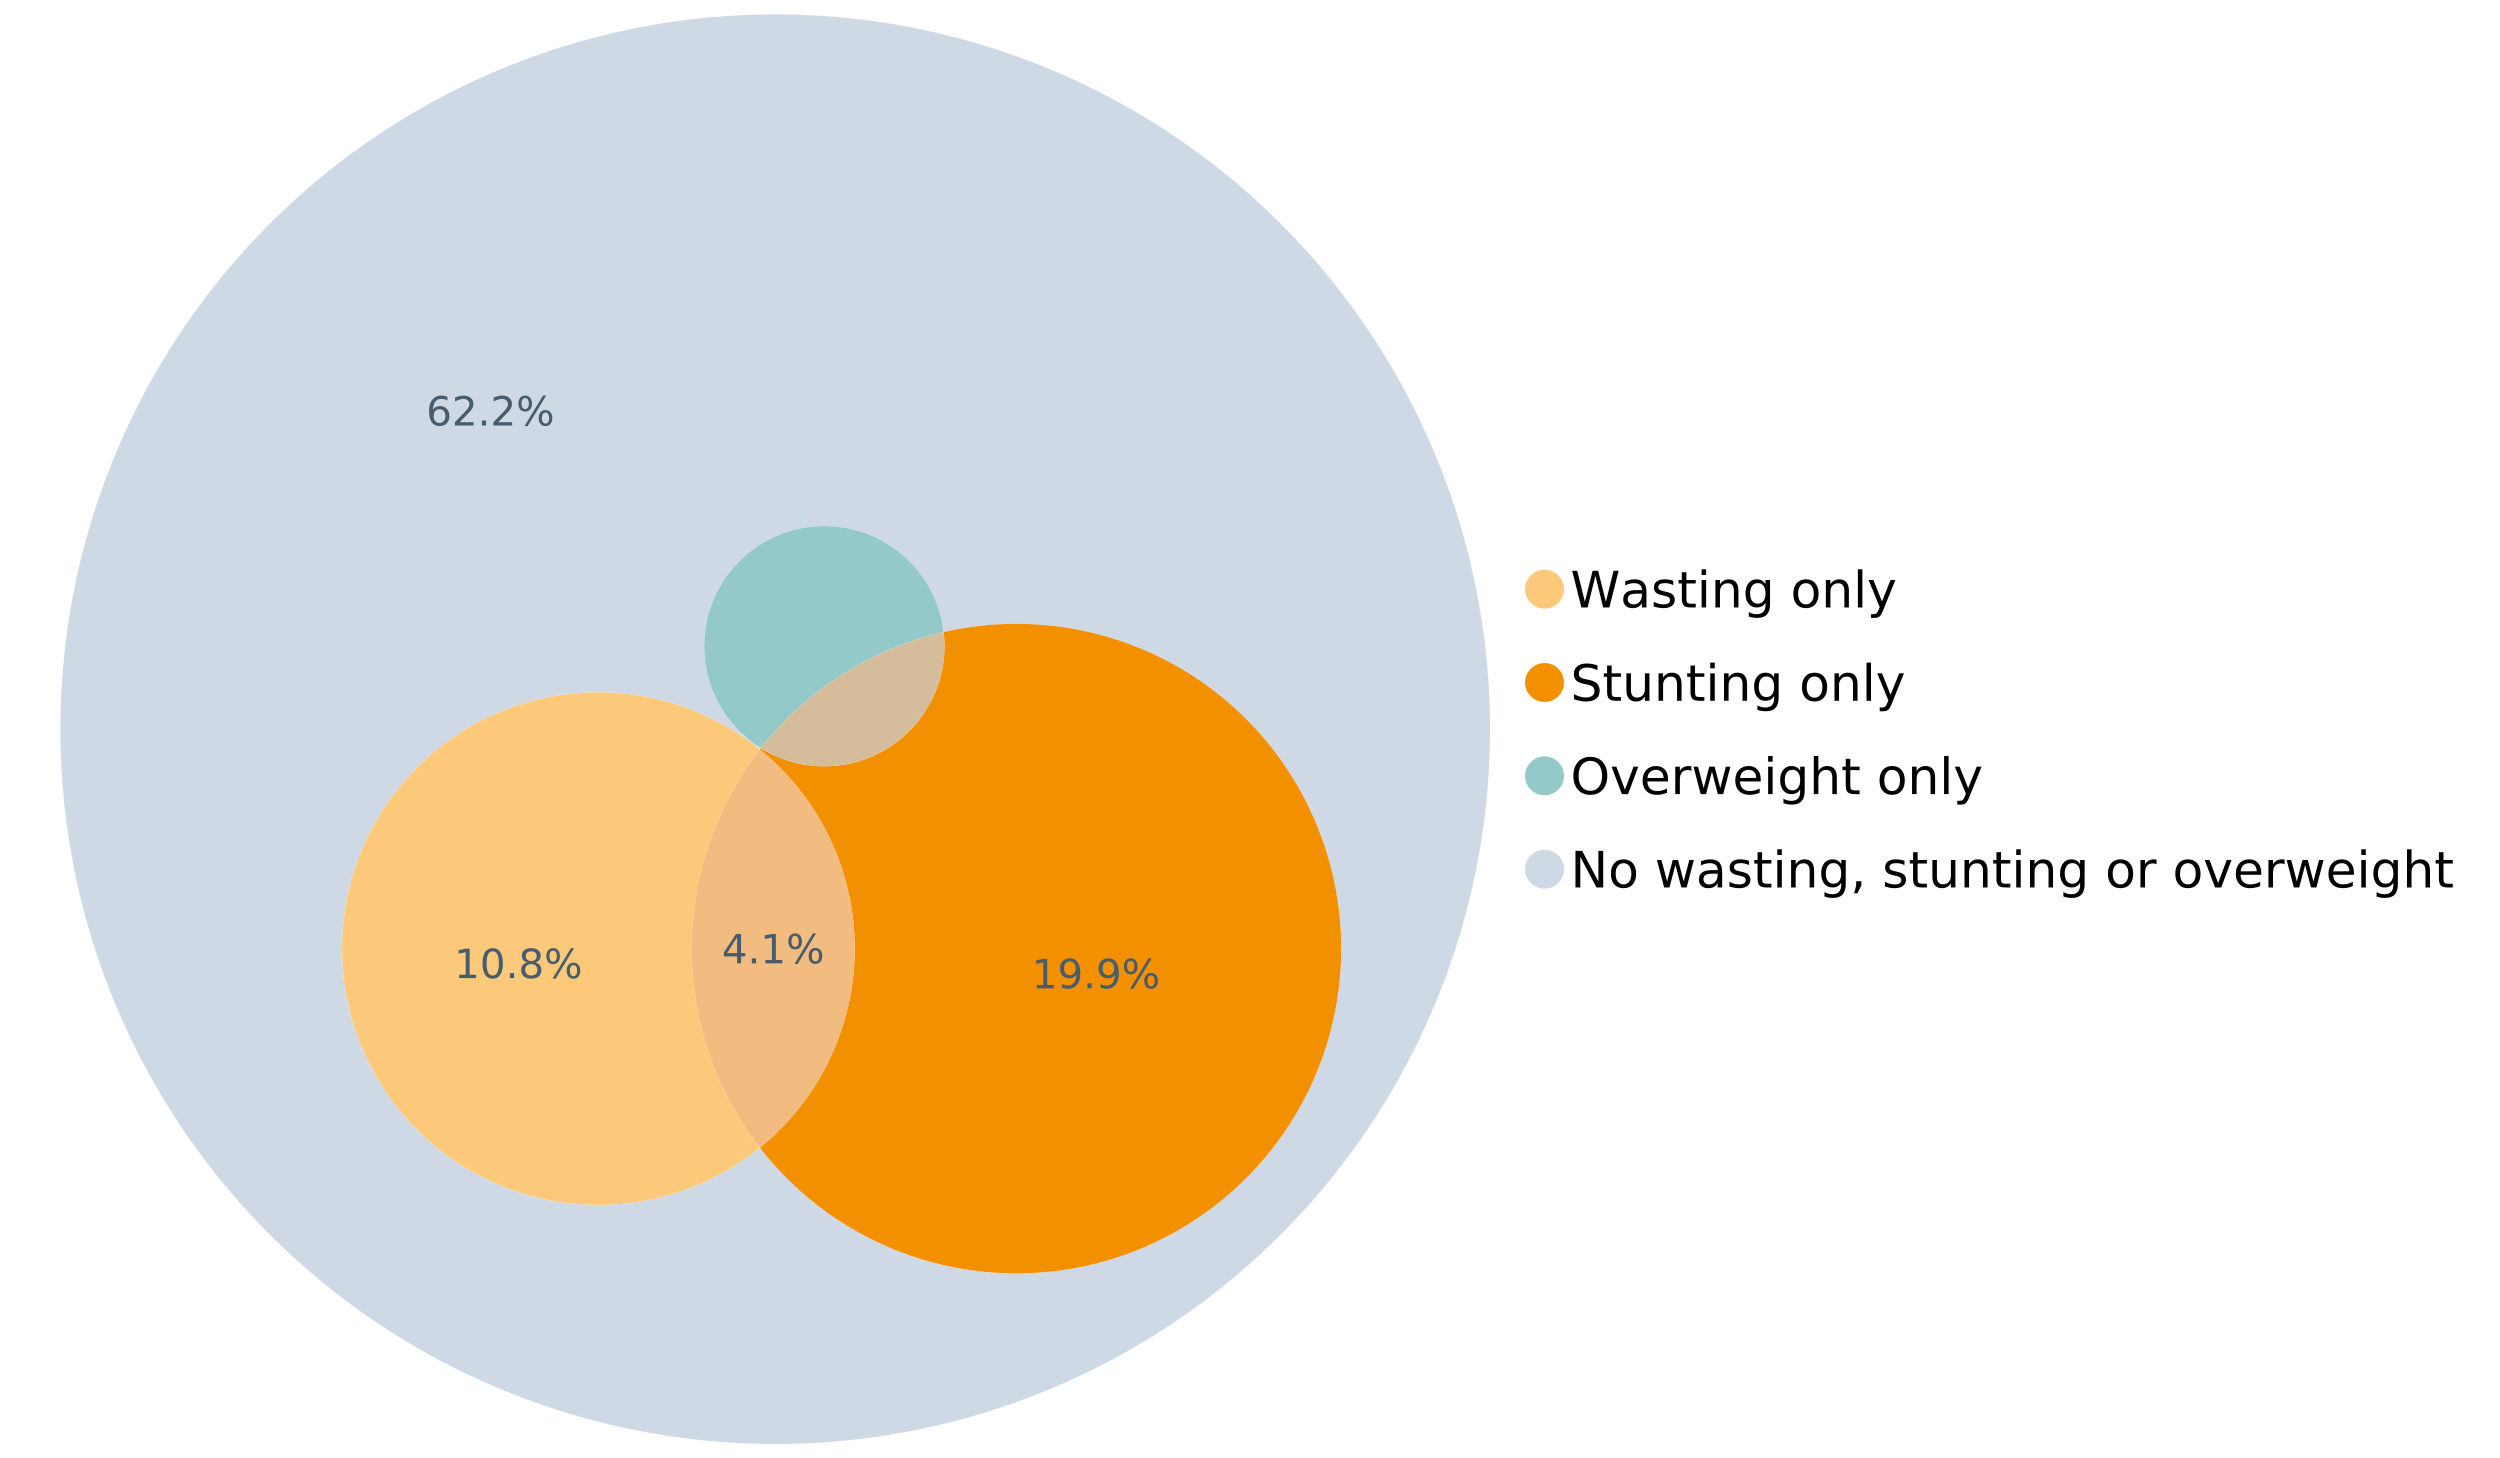 <?xml version="1.0" encoding="UTF-8"?>
<svg xmlns="http://www.w3.org/2000/svg" xmlns:xlink="http://www.w3.org/1999/xlink" width="1234.286pt" height="720pt" viewBox="0 0 1234.286 720" version="1.1">
<defs>
<g>
<symbol overflow="visible" id="glyph0-0">
<path style="stroke:none;" d="M 1.234 4.391 L 1.234 -17.5 L 13.641 -17.5 L 13.641 4.391 Z M 2.625 3 L 12.266 3 L 12.266 -16.094 L 2.625 -16.094 Z M 2.625 3 "/>
</symbol>
<symbol overflow="visible" id="glyph0-1">
<path style="stroke:none;" d="M 0.828 -18.094 L 3.297 -18.094 L 7.094 -2.797 L 10.891 -18.094 L 13.641 -18.094 L 17.453 -2.797 L 21.234 -18.094 L 23.719 -18.094 L 19.172 0 L 16.094 0 L 12.281 -15.703 L 8.438 0 L 5.359 0 Z M 0.828 -18.094 "/>
</symbol>
<symbol overflow="visible" id="glyph0-2">
<path style="stroke:none;" d="M 8.5 -6.828 C 6.695 -6.828 5.445 -6.617 4.75 -6.203 C 4.062 -5.785 3.719 -5.082 3.719 -4.094 C 3.719 -3.301 3.977 -2.672 4.5 -2.203 C 5.02 -1.742 5.727 -1.516 6.625 -1.516 C 7.863 -1.516 8.852 -1.953 9.594 -2.828 C 10.344 -3.703 10.719 -4.867 10.719 -6.328 L 10.719 -6.828 Z M 12.953 -7.734 L 12.953 0 L 10.719 0 L 10.719 -2.062 C 10.207 -1.238 9.57 -0.629 8.812 -0.234 C 8.062 0.148 7.133 0.344 6.031 0.344 C 4.645 0.344 3.539 -0.039 2.719 -0.812 C 1.895 -1.594 1.484 -2.641 1.484 -3.953 C 1.484 -5.473 1.992 -6.617 3.016 -7.391 C 4.047 -8.172 5.57 -8.562 7.594 -8.562 L 10.719 -8.562 L 10.719 -8.781 C 10.719 -9.812 10.379 -10.602 9.703 -11.156 C 9.035 -11.719 8.094 -12 6.875 -12 C 6.094 -12 5.332 -11.906 4.594 -11.719 C 3.863 -11.539 3.16 -11.266 2.484 -10.891 L 2.484 -12.953 C 3.297 -13.266 4.086 -13.5 4.859 -13.656 C 5.629 -13.812 6.375 -13.891 7.094 -13.891 C 9.062 -13.891 10.531 -13.379 11.5 -12.359 C 12.469 -11.348 12.953 -9.805 12.953 -7.734 Z M 12.953 -7.734 "/>
</symbol>
<symbol overflow="visible" id="glyph0-3">
<path style="stroke:none;" d="M 10.984 -13.172 L 10.984 -11.062 C 10.359 -11.383 9.707 -11.625 9.031 -11.781 C 8.352 -11.945 7.648 -12.031 6.922 -12.031 C 5.816 -12.031 4.984 -11.859 4.422 -11.516 C 3.867 -11.18 3.594 -10.676 3.594 -10 C 3.594 -9.477 3.789 -9.066 4.188 -8.766 C 4.582 -8.473 5.379 -8.195 6.578 -7.938 L 7.344 -7.766 C 8.926 -7.422 10.051 -6.941 10.719 -6.328 C 11.383 -5.711 11.719 -4.852 11.719 -3.75 C 11.719 -2.488 11.219 -1.488 10.219 -0.75 C 9.219 -0.02 7.848 0.344 6.109 0.344 C 5.379 0.344 4.617 0.27 3.828 0.125 C 3.047 -0.008 2.219 -0.219 1.344 -0.5 L 1.344 -2.797 C 2.164 -2.367 2.977 -2.047 3.781 -1.828 C 4.582 -1.617 5.375 -1.516 6.156 -1.516 C 7.207 -1.516 8.016 -1.691 8.578 -2.047 C 9.141 -2.41 9.422 -2.922 9.422 -3.578 C 9.422 -4.18 9.219 -4.645 8.812 -4.969 C 8.406 -5.289 7.508 -5.602 6.125 -5.906 L 5.359 -6.078 C 3.973 -6.367 2.973 -6.816 2.359 -7.422 C 1.742 -8.023 1.438 -8.848 1.438 -9.891 C 1.438 -11.172 1.891 -12.156 2.797 -12.844 C 3.703 -13.539 4.988 -13.891 6.656 -13.891 C 7.477 -13.891 8.25 -13.828 8.969 -13.703 C 9.695 -13.586 10.367 -13.41 10.984 -13.172 Z M 10.984 -13.172 "/>
</symbol>
<symbol overflow="visible" id="glyph0-4">
<path style="stroke:none;" d="M 4.547 -17.422 L 4.547 -13.562 L 9.141 -13.562 L 9.141 -11.844 L 4.547 -11.844 L 4.547 -4.469 C 4.547 -3.363 4.695 -2.648 5 -2.328 C 5.301 -2.016 5.914 -1.859 6.844 -1.859 L 9.141 -1.859 L 9.141 0 L 6.844 0 C 5.125 0 3.938 -0.316 3.281 -0.953 C 2.625 -1.598 2.297 -2.77 2.297 -4.469 L 2.297 -11.844 L 0.672 -11.844 L 0.672 -13.562 L 2.297 -13.562 L 2.297 -17.422 Z M 4.547 -17.422 "/>
</symbol>
<symbol overflow="visible" id="glyph0-5">
<path style="stroke:none;" d="M 2.344 -13.562 L 4.562 -13.562 L 4.562 0 L 2.344 0 Z M 2.344 -18.859 L 4.562 -18.859 L 4.562 -16.031 L 2.344 -16.031 Z M 2.344 -18.859 "/>
</symbol>
<symbol overflow="visible" id="glyph0-6">
<path style="stroke:none;" d="M 13.625 -8.188 L 13.625 0 L 11.391 0 L 11.391 -8.125 C 11.391 -9.406 11.141 -10.363 10.641 -11 C 10.141 -11.633 9.391 -11.953 8.391 -11.953 C 7.18 -11.953 6.227 -11.566 5.531 -10.797 C 4.844 -10.035 4.5 -8.992 4.5 -7.672 L 4.5 0 L 2.25 0 L 2.25 -13.562 L 4.5 -13.562 L 4.5 -11.469 C 5.031 -12.281 5.656 -12.883 6.375 -13.281 C 7.102 -13.688 7.938 -13.891 8.875 -13.891 C 10.438 -13.891 11.617 -13.406 12.422 -12.438 C 13.223 -11.477 13.625 -10.062 13.625 -8.188 Z M 13.625 -8.188 "/>
</symbol>
<symbol overflow="visible" id="glyph0-7">
<path style="stroke:none;" d="M 11.266 -6.938 C 11.266 -8.551 10.93 -9.801 10.266 -10.688 C 9.598 -11.582 8.664 -12.031 7.469 -12.031 C 6.27 -12.031 5.336 -11.582 4.672 -10.688 C 4.004 -9.801 3.672 -8.551 3.672 -6.938 C 3.672 -5.332 4.004 -4.082 4.672 -3.188 C 5.336 -2.301 6.27 -1.859 7.469 -1.859 C 8.664 -1.859 9.598 -2.301 10.266 -3.188 C 10.93 -4.082 11.266 -5.332 11.266 -6.938 Z M 13.5 -1.688 C 13.5 0.625 12.984 2.344 11.953 3.469 C 10.93 4.594 9.363 5.156 7.25 5.156 C 6.457 5.156 5.711 5.098 5.016 4.984 C 4.328 4.867 3.656 4.691 3 4.453 L 3 2.281 C 3.656 2.633 4.301 2.895 4.938 3.062 C 5.582 3.227 6.234 3.312 6.891 3.312 C 8.359 3.312 9.453 2.93 10.172 2.172 C 10.898 1.41 11.266 0.258 11.266 -1.281 L 11.266 -2.391 C 10.805 -1.586 10.219 -0.988 9.5 -0.594 C 8.781 -0.195 7.922 0 6.922 0 C 5.254 0 3.91 -0.629 2.891 -1.891 C 1.879 -3.16 1.375 -4.844 1.375 -6.938 C 1.375 -9.039 1.879 -10.723 2.891 -11.984 C 3.91 -13.254 5.254 -13.891 6.922 -13.891 C 7.922 -13.891 8.781 -13.691 9.5 -13.297 C 10.219 -12.898 10.805 -12.305 11.266 -11.516 L 11.266 -13.562 L 13.5 -13.562 Z M 13.5 -1.688 "/>
</symbol>
<symbol overflow="visible" id="glyph0-8">
<path style="stroke:none;" d=""/>
</symbol>
<symbol overflow="visible" id="glyph0-9">
<path style="stroke:none;" d="M 7.594 -12 C 6.395 -12 5.445 -11.531 4.75 -10.594 C 4.062 -9.664 3.719 -8.391 3.719 -6.766 C 3.719 -5.148 4.062 -3.875 4.75 -2.938 C 5.445 -2 6.395 -1.531 7.594 -1.531 C 8.781 -1.531 9.723 -2 10.422 -2.938 C 11.117 -3.875 11.469 -5.148 11.469 -6.766 C 11.469 -8.379 11.117 -9.656 10.422 -10.594 C 9.723 -11.531 8.781 -12 7.594 -12 Z M 7.594 -13.891 C 9.531 -13.891 11.051 -13.258 12.156 -12 C 13.27 -10.738 13.828 -8.992 13.828 -6.766 C 13.828 -4.547 13.27 -2.805 12.156 -1.547 C 11.051 -0.285 9.531 0.344 7.594 0.344 C 5.645 0.344 4.117 -0.285 3.016 -1.547 C 1.922 -2.805 1.375 -4.547 1.375 -6.766 C 1.375 -8.992 1.922 -10.738 3.016 -12 C 4.117 -13.258 5.645 -13.891 7.594 -13.891 Z M 7.594 -13.891 "/>
</symbol>
<symbol overflow="visible" id="glyph0-10">
<path style="stroke:none;" d="M 2.344 -18.859 L 4.562 -18.859 L 4.562 0 L 2.344 0 Z M 2.344 -18.859 "/>
</symbol>
<symbol overflow="visible" id="glyph0-11">
<path style="stroke:none;" d="M 7.984 1.266 C 7.359 2.879 6.742 3.93 6.141 4.422 C 5.547 4.91 4.75 5.156 3.75 5.156 L 1.969 5.156 L 1.969 3.297 L 3.266 3.297 C 3.879 3.297 4.352 3.148 4.688 2.859 C 5.031 2.566 5.41 1.879 5.828 0.797 L 6.234 -0.219 L 0.734 -13.562 L 3.109 -13.562 L 7.344 -2.953 L 11.578 -13.562 L 13.938 -13.562 Z M 7.984 1.266 "/>
</symbol>
<symbol overflow="visible" id="glyph0-12">
<path style="stroke:none;" d="M 13.281 -17.5 L 13.281 -15.109 C 12.352 -15.555 11.473 -15.883 10.641 -16.094 C 9.816 -16.312 9.023 -16.422 8.266 -16.422 C 6.93 -16.422 5.898 -16.16 5.172 -15.641 C 4.453 -15.129 4.094 -14.398 4.094 -13.453 C 4.094 -12.648 4.332 -12.047 4.812 -11.641 C 5.289 -11.234 6.203 -10.906 7.547 -10.656 L 9.031 -10.344 C 10.852 -10 12.195 -9.391 13.062 -8.516 C 13.938 -7.641 14.375 -6.461 14.375 -4.984 C 14.375 -3.234 13.785 -1.906 12.609 -1 C 11.43 -0.102 9.707 0.344 7.438 0.344 C 6.582 0.344 5.672 0.242 4.703 0.047 C 3.742 -0.141 2.742 -0.422 1.703 -0.797 L 1.703 -3.312 C 2.703 -2.758 3.676 -2.344 4.625 -2.062 C 5.582 -1.781 6.52 -1.641 7.438 -1.641 C 8.832 -1.641 9.91 -1.91 10.672 -2.453 C 11.43 -3.004 11.812 -3.789 11.812 -4.812 C 11.812 -5.695 11.535 -6.391 10.984 -6.891 C 10.441 -7.391 9.551 -7.766 8.312 -8.016 L 6.828 -8.312 C 4.992 -8.676 3.672 -9.242 2.859 -10.016 C 2.047 -10.797 1.641 -11.875 1.641 -13.25 C 1.641 -14.852 2.203 -16.113 3.328 -17.031 C 4.453 -17.957 6.004 -18.422 7.984 -18.422 C 8.828 -18.422 9.688 -18.344 10.562 -18.188 C 11.445 -18.031 12.352 -17.801 13.281 -17.5 Z M 13.281 -17.5 "/>
</symbol>
<symbol overflow="visible" id="glyph0-13">
<path style="stroke:none;" d="M 2.109 -5.359 L 2.109 -13.562 L 4.344 -13.562 L 4.344 -5.438 C 4.344 -4.156 4.594 -3.191 5.094 -2.547 C 5.594 -1.91 6.344 -1.594 7.344 -1.594 C 8.539 -1.594 9.488 -1.973 10.188 -2.734 C 10.895 -3.504 11.25 -4.551 11.25 -5.875 L 11.25 -13.562 L 13.469 -13.562 L 13.469 0 L 11.25 0 L 11.25 -2.078 C 10.707 -1.254 10.078 -0.645 9.359 -0.25 C 8.641 0.145 7.812 0.344 6.875 0.344 C 5.312 0.344 4.125 -0.141 3.312 -1.109 C 2.508 -2.078 2.109 -3.492 2.109 -5.359 Z M 7.719 -13.891 Z M 7.719 -13.891 "/>
</symbol>
<symbol overflow="visible" id="glyph0-14">
<path style="stroke:none;" d="M 9.781 -16.422 C 8 -16.422 6.582 -15.758 5.531 -14.438 C 4.488 -13.113 3.969 -11.312 3.969 -9.031 C 3.969 -6.75 4.488 -4.945 5.531 -3.625 C 6.582 -2.301 8 -1.641 9.781 -1.641 C 11.551 -1.641 12.957 -2.301 14 -3.625 C 15.039 -4.945 15.562 -6.75 15.562 -9.031 C 15.562 -11.312 15.039 -13.113 14 -14.438 C 12.957 -15.758 11.551 -16.422 9.781 -16.422 Z M 9.781 -18.422 C 12.312 -18.422 14.336 -17.566 15.859 -15.859 C 17.379 -14.16 18.141 -11.883 18.141 -9.031 C 18.141 -6.176 17.379 -3.898 15.859 -2.203 C 14.336 -0.504 12.312 0.344 9.781 0.344 C 7.227 0.344 5.191 -0.5 3.672 -2.188 C 2.148 -3.883 1.391 -6.164 1.391 -9.031 C 1.391 -11.883 2.148 -14.16 3.672 -15.859 C 5.191 -17.566 7.227 -18.422 9.781 -18.422 Z M 9.781 -18.422 "/>
</symbol>
<symbol overflow="visible" id="glyph0-15">
<path style="stroke:none;" d="M 0.734 -13.562 L 3.109 -13.562 L 7.344 -2.188 L 11.578 -13.562 L 13.938 -13.562 L 8.859 0 L 5.828 0 Z M 0.734 -13.562 "/>
</symbol>
<symbol overflow="visible" id="glyph0-16">
<path style="stroke:none;" d="M 13.938 -7.344 L 13.938 -6.25 L 3.688 -6.25 C 3.789 -4.719 4.254 -3.547 5.078 -2.734 C 5.91 -1.93 7.066 -1.531 8.547 -1.531 C 9.398 -1.531 10.227 -1.633 11.031 -1.844 C 11.832 -2.062 12.629 -2.379 13.422 -2.797 L 13.422 -0.688 C 12.617 -0.352 11.797 -0.098 10.953 0.078 C 10.117 0.254 9.27 0.344 8.406 0.344 C 6.238 0.344 4.523 -0.281 3.266 -1.531 C 2.004 -2.789 1.375 -4.5 1.375 -6.656 C 1.375 -8.875 1.973 -10.633 3.172 -11.938 C 4.367 -13.238 5.984 -13.891 8.016 -13.891 C 9.848 -13.891 11.289 -13.301 12.344 -12.125 C 13.406 -10.957 13.938 -9.363 13.938 -7.344 Z M 11.719 -8 C 11.695 -9.219 11.352 -10.188 10.688 -10.906 C 10.02 -11.633 9.141 -12 8.047 -12 C 6.797 -12 5.797 -11.645 5.047 -10.938 C 4.305 -10.238 3.879 -9.254 3.766 -7.984 Z M 11.719 -8 "/>
</symbol>
<symbol overflow="visible" id="glyph0-17">
<path style="stroke:none;" d="M 10.203 -11.484 C 9.953 -11.629 9.676 -11.734 9.375 -11.797 C 9.082 -11.867 8.758 -11.906 8.406 -11.906 C 7.145 -11.906 6.176 -11.492 5.5 -10.672 C 4.832 -9.859 4.5 -8.68 4.5 -7.141 L 4.5 0 L 2.25 0 L 2.25 -13.562 L 4.5 -13.562 L 4.5 -11.469 C 4.969 -12.289 5.578 -12.898 6.328 -13.297 C 7.078 -13.691 7.988 -13.891 9.062 -13.891 C 9.219 -13.891 9.383 -13.879 9.562 -13.859 C 9.75 -13.836 9.957 -13.812 10.188 -13.781 Z M 10.203 -11.484 "/>
</symbol>
<symbol overflow="visible" id="glyph0-18">
<path style="stroke:none;" d="M 1.047 -13.562 L 3.266 -13.562 L 6.062 -2.984 L 8.828 -13.562 L 11.469 -13.562 L 14.25 -2.984 L 17.016 -13.562 L 19.25 -13.562 L 15.703 0 L 13.078 0 L 10.156 -11.125 L 7.219 0 L 4.594 0 Z M 1.047 -13.562 "/>
</symbol>
<symbol overflow="visible" id="glyph0-19">
<path style="stroke:none;" d="M 13.625 -8.188 L 13.625 0 L 11.391 0 L 11.391 -8.125 C 11.391 -9.406 11.141 -10.363 10.641 -11 C 10.141 -11.633 9.391 -11.953 8.391 -11.953 C 7.18 -11.953 6.227 -11.566 5.531 -10.797 C 4.844 -10.035 4.5 -8.992 4.5 -7.672 L 4.5 0 L 2.25 0 L 2.25 -18.859 L 4.5 -18.859 L 4.5 -11.469 C 5.031 -12.281 5.656 -12.883 6.375 -13.281 C 7.102 -13.688 7.938 -13.891 8.875 -13.891 C 10.438 -13.891 11.617 -13.406 12.422 -12.438 C 13.223 -11.477 13.625 -10.062 13.625 -8.188 Z M 13.625 -8.188 "/>
</symbol>
<symbol overflow="visible" id="glyph0-20">
<path style="stroke:none;" d="M 2.438 -18.094 L 5.734 -18.094 L 13.75 -2.953 L 13.75 -18.094 L 16.125 -18.094 L 16.125 0 L 12.828 0 L 4.812 -15.125 L 4.812 0 L 2.438 0 Z M 2.438 -18.094 "/>
</symbol>
<symbol overflow="visible" id="glyph0-21">
<path style="stroke:none;" d="M 2.906 -3.078 L 5.469 -3.078 L 5.469 -1 L 3.484 2.891 L 1.922 2.891 L 2.906 -1 Z M 2.906 -3.078 "/>
</symbol>
<symbol overflow="visible" id="glyph1-0">
<path style="stroke:none;" d="M 1 3.531 L 1 -14.062 L 10.969 -14.062 L 10.969 3.531 Z M 2.109 2.422 L 9.859 2.422 L 9.859 -12.938 L 2.109 -12.938 Z M 2.109 2.422 "/>
</symbol>
<symbol overflow="visible" id="glyph1-1">
<path style="stroke:none;" d="M 7.531 -12.828 L 2.562 -5.062 L 7.531 -5.062 Z M 7.016 -14.531 L 9.484 -14.531 L 9.484 -5.062 L 11.562 -5.062 L 11.562 -3.422 L 9.484 -3.422 L 9.484 0 L 7.531 0 L 7.531 -3.422 L 0.969 -3.422 L 0.969 -5.328 Z M 7.016 -14.531 "/>
</symbol>
<symbol overflow="visible" id="glyph1-2">
<path style="stroke:none;" d="M 2.125 -2.469 L 4.188 -2.469 L 4.188 0 L 2.125 0 Z M 2.125 -2.469 "/>
</symbol>
<symbol overflow="visible" id="glyph1-3">
<path style="stroke:none;" d="M 2.469 -1.656 L 5.688 -1.656 L 5.688 -12.75 L 2.188 -12.047 L 2.188 -13.828 L 5.672 -14.531 L 7.625 -14.531 L 7.625 -1.656 L 10.844 -1.656 L 10.844 0 L 2.469 0 Z M 2.469 -1.656 "/>
</symbol>
<symbol overflow="visible" id="glyph1-4">
<path style="stroke:none;" d="M 14.5 -6.391 C 13.938 -6.391 13.492 -6.148 13.172 -5.672 C 12.848 -5.191 12.688 -4.523 12.688 -3.672 C 12.688 -2.828 12.848 -2.16 13.172 -1.672 C 13.492 -1.191 13.938 -0.953 14.5 -0.953 C 15.051 -0.953 15.484 -1.191 15.797 -1.672 C 16.117 -2.16 16.281 -2.828 16.281 -3.672 C 16.281 -4.523 16.117 -5.191 15.797 -5.672 C 15.484 -6.148 15.051 -6.391 14.5 -6.391 Z M 14.5 -7.625 C 15.52 -7.625 16.332 -7.266 16.938 -6.547 C 17.539 -5.836 17.844 -4.879 17.844 -3.672 C 17.844 -2.453 17.539 -1.488 16.938 -0.781 C 16.332 -0.07 15.52 0.281 14.5 0.281 C 13.457 0.281 12.633 -0.07 12.031 -0.781 C 11.426 -1.488 11.125 -2.453 11.125 -3.672 C 11.125 -4.891 11.426 -5.852 12.031 -6.562 C 12.645 -7.27 13.469 -7.625 14.5 -7.625 Z M 4.453 -13.562 C 3.891 -13.562 3.445 -13.316 3.125 -12.828 C 2.801 -12.348 2.641 -11.688 2.641 -10.844 C 2.641 -9.988 2.801 -9.32 3.125 -8.844 C 3.445 -8.363 3.891 -8.125 4.453 -8.125 C 5.016 -8.125 5.457 -8.363 5.781 -8.844 C 6.102 -9.32 6.266 -9.988 6.266 -10.844 C 6.266 -11.676 6.098 -12.336 5.766 -12.828 C 5.441 -13.316 5.004 -13.562 4.453 -13.562 Z M 13.234 -14.797 L 14.797 -14.797 L 5.703 0.281 L 4.141 0.281 Z M 4.453 -14.797 C 5.473 -14.797 6.285 -14.441 6.891 -13.734 C 7.504 -13.023 7.812 -12.062 7.812 -10.844 C 7.812 -9.613 7.508 -8.645 6.906 -7.938 C 6.301 -7.227 5.484 -6.875 4.453 -6.875 C 3.422 -6.875 2.602 -7.227 2 -7.938 C 1.395 -8.656 1.094 -9.625 1.094 -10.844 C 1.094 -12.051 1.395 -13.008 2 -13.719 C 2.602 -14.438 3.422 -14.797 4.453 -14.797 Z M 4.453 -14.797 "/>
</symbol>
<symbol overflow="visible" id="glyph1-5">
<path style="stroke:none;" d="M 6.578 -8.047 C 5.691 -8.047 4.988 -7.742 4.469 -7.141 C 3.957 -6.535 3.703 -5.707 3.703 -4.656 C 3.703 -3.613 3.957 -2.789 4.469 -2.188 C 4.988 -1.582 5.691 -1.281 6.578 -1.281 C 7.461 -1.281 8.16 -1.582 8.672 -2.188 C 9.191 -2.789 9.453 -3.613 9.453 -4.656 C 9.453 -5.707 9.191 -6.535 8.672 -7.141 C 8.16 -7.742 7.461 -8.047 6.578 -8.047 Z M 10.484 -14.219 L 10.484 -12.422 C 9.992 -12.648 9.492 -12.828 8.984 -12.953 C 8.484 -13.078 7.988 -13.141 7.5 -13.141 C 6.195 -13.141 5.203 -12.703 4.516 -11.828 C 3.836 -10.953 3.445 -9.629 3.344 -7.859 C 3.727 -8.422 4.207 -8.852 4.781 -9.156 C 5.363 -9.457 6.004 -9.609 6.703 -9.609 C 8.16 -9.609 9.312 -9.164 10.156 -8.281 C 11 -7.395 11.422 -6.188 11.422 -4.656 C 11.422 -3.164 10.977 -1.969 10.094 -1.062 C 9.219 -0.164 8.047 0.281 6.578 0.281 C 4.898 0.281 3.613 -0.359 2.719 -1.641 C 1.832 -2.93 1.391 -4.801 1.391 -7.25 C 1.391 -9.551 1.93 -11.383 3.016 -12.75 C 4.109 -14.113 5.578 -14.797 7.422 -14.797 C 7.91 -14.797 8.406 -14.742 8.906 -14.641 C 9.414 -14.547 9.941 -14.406 10.484 -14.219 Z M 10.484 -14.219 "/>
</symbol>
<symbol overflow="visible" id="glyph1-6">
<path style="stroke:none;" d="M 3.828 -1.656 L 10.688 -1.656 L 10.688 0 L 1.453 0 L 1.453 -1.656 C 2.203 -2.426 3.219 -3.461 4.5 -4.766 C 5.789 -6.066 6.602 -6.906 6.938 -7.281 C 7.57 -7.988 8.016 -8.586 8.266 -9.078 C 8.516 -9.566 8.641 -10.051 8.641 -10.531 C 8.641 -11.301 8.367 -11.926 7.828 -12.406 C 7.285 -12.895 6.578 -13.141 5.703 -13.141 C 5.086 -13.141 4.438 -13.031 3.75 -12.812 C 3.062 -12.602 2.332 -12.281 1.562 -11.844 L 1.562 -13.828 C 2.352 -14.148 3.094 -14.391 3.781 -14.547 C 4.469 -14.711 5.098 -14.797 5.672 -14.797 C 7.172 -14.797 8.367 -14.414 9.266 -13.656 C 10.16 -12.906 10.609 -11.906 10.609 -10.656 C 10.609 -10.051 10.492 -9.477 10.266 -8.938 C 10.047 -8.406 9.641 -7.781 9.047 -7.062 C 8.891 -6.875 8.375 -6.328 7.5 -5.422 C 6.633 -4.523 5.41 -3.27 3.828 -1.656 Z M 3.828 -1.656 "/>
</symbol>
<symbol overflow="visible" id="glyph1-7">
<path style="stroke:none;" d="M 6.344 -13.234 C 5.32 -13.234 4.555 -12.734 4.047 -11.734 C 3.547 -10.742 3.297 -9.25 3.297 -7.25 C 3.297 -5.258 3.547 -3.766 4.047 -2.766 C 4.555 -1.773 5.32 -1.281 6.344 -1.281 C 7.352 -1.281 8.113 -1.773 8.625 -2.766 C 9.133 -3.766 9.391 -5.258 9.391 -7.25 C 9.391 -9.25 9.133 -10.742 8.625 -11.734 C 8.113 -12.734 7.352 -13.234 6.344 -13.234 Z M 6.344 -14.797 C 7.969 -14.797 9.207 -14.148 10.062 -12.859 C 10.926 -11.578 11.359 -9.707 11.359 -7.25 C 11.359 -4.801 10.926 -2.93 10.062 -1.641 C 9.207 -0.359 7.969 0.281 6.344 0.281 C 4.707 0.281 3.457 -0.359 2.594 -1.641 C 1.738 -2.93 1.312 -4.801 1.312 -7.25 C 1.312 -9.707 1.738 -11.578 2.594 -12.859 C 3.457 -14.148 4.707 -14.797 6.344 -14.797 Z M 6.344 -14.797 "/>
</symbol>
<symbol overflow="visible" id="glyph1-8">
<path style="stroke:none;" d="M 6.344 -6.906 C 5.406 -6.906 4.664 -6.656 4.125 -6.156 C 3.594 -5.656 3.328 -4.969 3.328 -4.094 C 3.328 -3.219 3.594 -2.531 4.125 -2.031 C 4.664 -1.531 5.406 -1.281 6.344 -1.281 C 7.27 -1.281 8.004 -1.531 8.547 -2.031 C 9.086 -2.531 9.359 -3.219 9.359 -4.094 C 9.359 -4.969 9.086 -5.656 8.547 -6.156 C 8.016 -6.656 7.281 -6.906 6.344 -6.906 Z M 4.375 -7.734 C 3.531 -7.941 2.867 -8.332 2.391 -8.906 C 1.922 -9.488 1.688 -10.195 1.688 -11.031 C 1.688 -12.188 2.098 -13.102 2.922 -13.781 C 3.754 -14.457 4.895 -14.797 6.344 -14.797 C 7.789 -14.797 8.926 -14.457 9.75 -13.781 C 10.57 -13.102 10.984 -12.188 10.984 -11.031 C 10.984 -10.195 10.742 -9.488 10.266 -8.906 C 9.797 -8.332 9.145 -7.941 8.312 -7.734 C 9.258 -7.516 10 -7.082 10.531 -6.438 C 11.062 -5.801 11.328 -5.02 11.328 -4.094 C 11.328 -2.676 10.895 -1.594 10.031 -0.844 C 9.164 -0.094 7.938 0.281 6.344 0.281 C 4.738 0.281 3.504 -0.094 2.641 -0.844 C 1.785 -1.594 1.359 -2.676 1.359 -4.094 C 1.359 -5.02 1.625 -5.801 2.156 -6.438 C 2.688 -7.082 3.426 -7.516 4.375 -7.734 Z M 3.656 -10.844 C 3.656 -10.094 3.891 -9.504 4.359 -9.078 C 4.828 -8.66 5.488 -8.453 6.344 -8.453 C 7.188 -8.453 7.844 -8.66 8.312 -9.078 C 8.789 -9.504 9.031 -10.094 9.031 -10.844 C 9.031 -11.594 8.789 -12.176 8.312 -12.594 C 7.844 -13.02 7.188 -13.234 6.344 -13.234 C 5.488 -13.234 4.828 -13.02 4.359 -12.594 C 3.891 -12.176 3.656 -11.594 3.656 -10.844 Z M 3.656 -10.844 "/>
</symbol>
<symbol overflow="visible" id="glyph1-9">
<path style="stroke:none;" d="M 2.188 -0.297 L 2.188 -2.094 C 2.688 -1.863 3.188 -1.688 3.688 -1.562 C 4.195 -1.438 4.691 -1.375 5.172 -1.375 C 6.473 -1.375 7.469 -1.805 8.156 -2.672 C 8.844 -3.547 9.234 -4.875 9.328 -6.656 C 8.953 -6.102 8.473 -5.676 7.891 -5.375 C 7.316 -5.07 6.68 -4.922 5.984 -4.922 C 4.523 -4.922 3.367 -5.359 2.516 -6.234 C 1.672 -7.117 1.25 -8.328 1.25 -9.859 C 1.25 -11.348 1.691 -12.539 2.578 -13.438 C 3.461 -14.344 4.641 -14.797 6.109 -14.797 C 7.785 -14.797 9.066 -14.148 9.953 -12.859 C 10.836 -11.578 11.281 -9.707 11.281 -7.25 C 11.281 -4.957 10.734 -3.129 9.641 -1.766 C 8.555 -0.398 7.098 0.281 5.266 0.281 C 4.773 0.281 4.273 0.227 3.766 0.125 C 3.266 0.031 2.738 -0.109 2.188 -0.297 Z M 6.109 -6.469 C 6.984 -6.469 7.676 -6.77 8.188 -7.375 C 8.707 -7.977 8.969 -8.805 8.969 -9.859 C 8.969 -10.898 8.707 -11.723 8.188 -12.328 C 7.676 -12.93 6.984 -13.234 6.109 -13.234 C 5.223 -13.234 4.52 -12.93 4 -12.328 C 3.488 -11.723 3.234 -10.898 3.234 -9.859 C 3.234 -8.805 3.488 -7.977 4 -7.375 C 4.52 -6.77 5.223 -6.469 6.109 -6.469 Z M 6.109 -6.469 "/>
</symbol>
</g>
</defs>
<g id="surface107488">
<path style=" stroke:none;fill-rule:nonzero;fill:rgb(98.824%,78.824%,47.843%);fill-opacity:1;" d="M 772.18 290.875 C 772.18 296.184 767.875 300.488 762.566 300.488 C 757.254 300.488 752.949 296.184 752.949 290.875 C 752.949 285.566 757.254 281.262 762.566 281.262 C 767.875 281.262 772.18 285.566 772.18 290.875 "/>
<g style="fill:rgb(0%,0%,0%);fill-opacity:1;">
  <use xlink:href="#glyph0-1" x="775.398" y="299.918"/>
  <use xlink:href="#glyph0-2" x="799.925" y="299.918"/>
  <use xlink:href="#glyph0-3" x="815.126" y="299.918"/>
  <use xlink:href="#glyph0-4" x="828.05" y="299.918"/>
  <use xlink:href="#glyph0-5" x="837.776" y="299.918"/>
  <use xlink:href="#glyph0-6" x="844.667" y="299.918"/>
  <use xlink:href="#glyph0-7" x="860.389" y="299.918"/>
  <use xlink:href="#glyph0-8" x="876.135" y="299.918"/>
  <use xlink:href="#glyph0-9" x="884.02" y="299.918"/>
  <use xlink:href="#glyph0-6" x="899.196" y="299.918"/>
  <use xlink:href="#glyph0-10" x="914.918" y="299.918"/>
  <use xlink:href="#glyph0-11" x="921.809" y="299.918"/>
</g>
<path style=" stroke:none;fill-rule:nonzero;fill:rgb(95.294%,56.471%,0%);fill-opacity:1;" d="M 772.18 336.957 C 772.18 342.27 767.875 346.574 762.566 346.574 C 757.254 346.574 752.949 342.27 752.949 336.957 C 752.949 331.648 757.254 327.344 762.566 327.344 C 767.875 327.344 772.18 331.648 772.18 336.957 "/>
<g style="fill:rgb(0%,0%,0%);fill-opacity:1;">
  <use xlink:href="#glyph0-12" x="775.398" y="346"/>
  <use xlink:href="#glyph0-4" x="791.144" y="346"/>
  <use xlink:href="#glyph0-13" x="800.87" y="346"/>
  <use xlink:href="#glyph0-6" x="816.592" y="346"/>
  <use xlink:href="#glyph0-4" x="832.313" y="346"/>
  <use xlink:href="#glyph0-5" x="842.039" y="346"/>
  <use xlink:href="#glyph0-6" x="848.931" y="346"/>
  <use xlink:href="#glyph0-7" x="864.652" y="346"/>
  <use xlink:href="#glyph0-8" x="880.398" y="346"/>
  <use xlink:href="#glyph0-9" x="888.283" y="346"/>
  <use xlink:href="#glyph0-6" x="903.46" y="346"/>
  <use xlink:href="#glyph0-10" x="919.181" y="346"/>
  <use xlink:href="#glyph0-11" x="926.073" y="346"/>
</g>
<path style=" stroke:none;fill-rule:nonzero;fill:rgb(57.647%,79.216%,78.824%);fill-opacity:1;" d="M 772.18 383.043 C 772.18 388.352 767.875 392.656 762.566 392.656 C 757.254 392.656 752.949 388.352 752.949 383.043 C 752.949 377.73 757.254 373.426 762.566 373.426 C 767.875 373.426 772.18 377.73 772.18 383.043 "/>
<g style="fill:rgb(0%,0%,0%);fill-opacity:1;">
  <use xlink:href="#glyph0-14" x="775.398" y="392.082"/>
  <use xlink:href="#glyph0-15" x="794.923" y="392.082"/>
  <use xlink:href="#glyph0-16" x="809.603" y="392.082"/>
  <use xlink:href="#glyph0-17" x="824.864" y="392.082"/>
  <use xlink:href="#glyph0-18" x="835.063" y="392.082"/>
  <use xlink:href="#glyph0-16" x="855.35" y="392.082"/>
  <use xlink:href="#glyph0-5" x="870.612" y="392.082"/>
  <use xlink:href="#glyph0-7" x="877.503" y="392.082"/>
  <use xlink:href="#glyph0-19" x="893.249" y="392.082"/>
  <use xlink:href="#glyph0-4" x="908.971" y="392.082"/>
  <use xlink:href="#glyph0-8" x="918.697" y="392.082"/>
  <use xlink:href="#glyph0-9" x="926.582" y="392.082"/>
  <use xlink:href="#glyph0-6" x="941.758" y="392.082"/>
  <use xlink:href="#glyph0-10" x="957.479" y="392.082"/>
  <use xlink:href="#glyph0-11" x="964.371" y="392.082"/>
</g>
<path style=" stroke:none;fill-rule:nonzero;fill:rgb(81.176%,85.098%,89.804%);fill-opacity:1;" d="M 772.18 429.125 C 772.18 434.434 767.875 438.738 762.566 438.738 C 757.254 438.738 752.949 434.434 752.949 429.125 C 752.949 423.816 757.254 419.512 762.566 419.512 C 767.875 419.512 772.18 423.816 772.18 429.125 "/>
<g style="fill:rgb(0%,0%,0%);fill-opacity:1;">
  <use xlink:href="#glyph0-20" x="775.398" y="438.168"/>
  <use xlink:href="#glyph0-9" x="793.954" y="438.168"/>
  <use xlink:href="#glyph0-8" x="809.131" y="438.168"/>
  <use xlink:href="#glyph0-18" x="817.016" y="438.168"/>
  <use xlink:href="#glyph0-2" x="837.303" y="438.168"/>
  <use xlink:href="#glyph0-3" x="852.504" y="438.168"/>
  <use xlink:href="#glyph0-4" x="865.428" y="438.168"/>
  <use xlink:href="#glyph0-5" x="875.154" y="438.168"/>
  <use xlink:href="#glyph0-6" x="882.045" y="438.168"/>
  <use xlink:href="#glyph0-7" x="897.767" y="438.168"/>
  <use xlink:href="#glyph0-21" x="913.513" y="438.168"/>
  <use xlink:href="#glyph0-8" x="921.398" y="438.168"/>
  <use xlink:href="#glyph0-3" x="929.283" y="438.168"/>
  <use xlink:href="#glyph0-4" x="942.206" y="438.168"/>
  <use xlink:href="#glyph0-13" x="951.932" y="438.168"/>
  <use xlink:href="#glyph0-6" x="967.654" y="438.168"/>
  <use xlink:href="#glyph0-4" x="983.375" y="438.168"/>
  <use xlink:href="#glyph0-5" x="993.101" y="438.168"/>
  <use xlink:href="#glyph0-6" x="999.993" y="438.168"/>
  <use xlink:href="#glyph0-7" x="1015.714" y="438.168"/>
  <use xlink:href="#glyph0-8" x="1031.46" y="438.168"/>
  <use xlink:href="#glyph0-9" x="1039.345" y="438.168"/>
  <use xlink:href="#glyph0-17" x="1054.521" y="438.168"/>
  <use xlink:href="#glyph0-8" x="1064.72" y="438.168"/>
  <use xlink:href="#glyph0-9" x="1072.605" y="438.168"/>
  <use xlink:href="#glyph0-15" x="1087.781" y="438.168"/>
  <use xlink:href="#glyph0-16" x="1102.461" y="438.168"/>
  <use xlink:href="#glyph0-17" x="1117.722" y="438.168"/>
  <use xlink:href="#glyph0-18" x="1127.921" y="438.168"/>
  <use xlink:href="#glyph0-16" x="1148.208" y="438.168"/>
  <use xlink:href="#glyph0-5" x="1163.47" y="438.168"/>
  <use xlink:href="#glyph0-7" x="1170.362" y="438.168"/>
  <use xlink:href="#glyph0-19" x="1186.107" y="438.168"/>
  <use xlink:href="#glyph0-4" x="1201.829" y="438.168"/>
</g>
<path style=" stroke:none;fill-rule:nonzero;fill:rgb(81.176%,85.098%,89.804%);fill-opacity:1;" d="M 388.336 712.898 L 399.473 712.543 L 410.594 711.84 L 421.688 710.785 L 432.742 709.379 L 443.746 707.629 L 454.691 705.527 L 465.562 703.082 L 476.352 700.297 L 487.047 697.172 L 497.641 693.711 L 508.117 689.918 L 518.469 685.797 L 528.688 681.348 L 538.758 676.582 L 548.676 671.496 L 558.426 666.102 L 568 660.402 L 577.391 654.406 L 586.59 648.113 L 595.582 641.535 L 604.363 634.676 L 612.926 627.543 L 621.258 620.141 L 629.348 612.48 L 637.195 604.57 L 644.789 596.414 L 652.125 588.023 L 659.188 579.406 L 665.977 570.57 L 672.484 561.523 L 678.699 552.277 L 684.621 542.836 L 690.242 533.215 L 695.559 523.422 L 700.562 513.465 L 705.246 503.355 L 709.613 493.102 L 713.652 482.715 L 717.359 472.207 L 720.734 461.59 L 723.773 450.867 L 726.473 440.055 L 728.828 429.164 L 730.84 418.203 L 732.504 407.188 L 733.82 396.121 L 734.785 385.02 L 735.398 373.895 L 735.66 362.754 L 735.574 351.609 L 735.133 340.477 L 734.34 329.359 L 733.199 318.277 L 731.707 307.234 L 729.867 296.242 L 727.68 285.316 L 725.152 274.465 L 722.281 263.695 L 719.07 253.027 L 715.527 242.461 L 711.648 232.016 L 707.445 221.695 L 702.918 211.512 L 698.07 201.48 L 692.91 191.602 L 687.438 181.895 L 681.664 172.363 L 675.59 163.023 L 669.227 153.875 L 662.578 144.934 L 655.648 136.207 L 648.449 127.703 L 640.98 119.43 L 633.258 111.398 L 625.285 103.613 L 617.07 96.082 L 608.621 88.816 L 599.949 81.82 L 591.059 75.102 L 581.961 68.668 L 572.664 62.523 L 563.18 56.676 L 553.516 51.129 L 543.68 45.891 L 533.684 40.969 L 523.535 36.363 L 513.25 32.078 L 502.832 28.121 L 492.297 24.496 L 481.648 21.203 L 470.906 18.25 L 460.07 15.637 L 449.164 13.367 L 438.188 11.441 L 427.156 9.867 L 416.078 8.637 L 404.973 7.762 L 393.84 7.234 L 382.699 7.059 L 371.559 7.234 L 360.426 7.766 L 349.316 8.645 L 338.242 9.875 L 327.211 11.453 L 316.238 13.379 L 305.328 15.652 L 294.496 18.266 L 283.75 21.223 L 273.105 24.516 L 262.57 28.145 L 252.152 32.102 L 241.867 36.387 L 231.723 40.996 L 221.727 45.922 L 211.891 51.16 L 202.227 56.707 L 192.742 62.559 L 183.449 68.703 L 174.352 75.141 L 165.461 81.859 L 156.789 88.859 L 148.344 96.125 L 140.129 103.656 L 132.16 111.441 L 124.438 119.477 L 116.973 127.75 L 109.773 136.258 L 102.848 144.984 L 96.199 153.926 L 89.836 163.074 L 83.766 172.422 L 77.992 181.953 L 72.523 191.66 L 67.363 201.539 L 62.52 211.57 L 57.992 221.754 L 53.789 232.074 L 49.914 242.523 L 46.371 253.09 L 43.164 263.758 L 40.297 274.527 L 37.77 285.379 L 35.586 296.309 L 33.746 307.297 L 32.258 318.34 L 31.117 329.426 L 30.328 340.543 L 29.887 351.676 L 29.801 362.82 L 30.066 373.957 L 30.684 385.086 L 31.648 396.188 L 32.969 407.25 L 34.633 418.27 L 36.645 429.23 L 39.004 440.121 L 41.703 450.93 L 44.746 461.652 L 48.121 472.27 L 51.832 482.777 L 55.875 493.164 L 60.242 503.414 L 64.93 513.523 L 69.934 523.48 L 75.25 533.273 L 80.875 542.895 L 86.797 552.332 L 93.016 561.578 L 99.523 570.621 L 106.316 579.457 L 113.383 588.074 L 120.715 596.465 L 128.312 604.617 L 136.16 612.527 L 144.254 620.184 L 152.586 627.582 L 161.148 634.715 L 169.934 641.574 L 178.926 648.152 L 188.125 654.441 L 197.516 660.438 L 207.094 666.137 L 216.848 671.527 L 226.762 676.609 L 236.836 681.375 L 247.055 685.82 L 257.406 689.941 L 267.887 693.734 L 278.477 697.191 L 289.176 700.316 L 299.965 703.098 L 310.836 705.543 L 321.781 707.637 L 332.785 709.391 L 343.84 710.793 L 354.934 711.844 L 366.055 712.547 L 377.191 712.898 Z M 494.254 628.523 L 489.199 628.203 L 484.16 627.723 L 479.137 627.086 L 474.137 626.293 L 469.164 625.34 L 464.227 624.23 L 459.324 622.965 L 454.461 621.547 L 449.648 619.973 L 444.891 618.25 L 440.184 616.379 L 435.543 614.359 L 430.965 612.195 L 426.461 609.883 L 422.031 607.434 L 417.68 604.848 L 413.41 602.121 L 409.23 599.266 L 405.145 596.277 L 401.156 593.16 L 397.266 589.918 L 393.48 586.559 L 389.801 583.078 L 386.234 579.484 L 382.785 575.781 L 379.453 571.969 L 376.242 568.055 L 375.141 566.621 L 374.902 566.82 L 371.754 569.281 L 368.531 571.637 L 365.234 573.895 L 361.867 576.043 L 358.434 578.086 L 354.938 580.02 L 351.383 581.844 L 347.773 583.555 L 344.109 585.148 L 340.398 586.625 L 336.641 587.984 L 332.844 589.227 L 329.008 590.348 L 325.141 591.348 L 321.242 592.223 L 317.32 592.977 L 313.375 593.602 L 309.41 594.105 L 305.434 594.484 L 301.445 594.738 L 297.453 594.863 L 293.457 594.863 L 289.465 594.738 L 285.477 594.488 L 281.5 594.109 L 277.539 593.605 L 273.594 592.98 L 269.668 592.227 L 265.77 591.352 L 261.902 590.352 L 258.066 589.234 L 254.27 587.992 L 250.512 586.633 L 246.801 585.156 L 243.137 583.562 L 239.527 581.855 L 235.973 580.031 L 232.477 578.098 L 229.043 576.059 L 225.676 573.906 L 222.375 571.652 L 219.152 569.293 L 216.004 566.836 L 212.934 564.277 L 209.945 561.625 L 207.043 558.879 L 204.23 556.043 L 201.508 553.121 L 198.879 550.113 L 196.344 547.023 L 193.91 543.855 L 191.578 540.613 L 189.348 537.297 L 187.223 533.914 L 185.207 530.465 L 183.301 526.953 L 181.508 523.387 L 179.824 519.762 L 178.262 516.086 L 176.812 512.363 L 175.48 508.594 L 174.27 504.789 L 173.18 500.945 L 172.211 497.07 L 171.367 493.164 L 170.645 489.234 L 170.047 485.285 L 169.574 481.316 L 169.23 477.336 L 169.008 473.348 L 168.914 469.355 L 168.945 465.359 L 169.102 461.367 L 169.383 457.383 L 169.793 453.41 L 170.328 449.449 L 170.984 445.508 L 171.77 441.594 L 172.676 437.699 L 173.703 433.84 L 174.855 430.016 L 176.125 426.227 L 177.512 422.48 L 179.02 418.781 L 180.641 415.129 L 182.379 411.531 L 184.23 407.992 L 186.191 404.512 L 188.258 401.094 L 190.438 397.742 L 192.715 394.465 L 195.102 391.258 L 197.582 388.129 L 200.164 385.078 L 202.84 382.113 L 205.609 379.234 L 208.469 376.441 L 211.41 373.742 L 214.441 371.137 L 217.551 368.625 L 220.734 366.219 L 223.996 363.91 L 227.328 361.707 L 230.73 359.609 L 234.195 357.621 L 237.723 355.742 L 241.305 353.977 L 244.941 352.324 L 248.629 350.789 L 252.363 349.367 L 256.141 348.066 L 259.957 346.887 L 263.809 345.828 L 267.691 344.891 L 271.605 344.074 L 275.539 343.383 L 279.492 342.816 L 283.465 342.379 L 287.449 342.062 L 291.438 341.871 L 295.434 341.809 L 299.426 341.871 L 303.418 342.059 L 307.398 342.375 L 311.371 342.816 L 315.324 343.379 L 319.262 344.07 L 323.172 344.883 L 327.055 345.82 L 330.906 346.879 L 334.723 348.059 L 338.504 349.359 L 342.238 350.777 L 345.926 352.316 L 349.562 353.965 L 353.145 355.73 L 356.672 357.609 L 360.137 359.598 L 363.539 361.695 L 366.871 363.898 L 370.133 366.203 L 373.32 368.613 L 375.129 370.07 L 375.672 369.387 L 374.277 368.496 L 372.73 367.438 L 371.219 366.336 L 369.742 365.18 L 368.305 363.984 L 366.902 362.738 L 365.543 361.453 L 364.223 360.125 L 362.949 358.754 L 361.715 357.344 L 360.527 355.895 L 359.387 354.41 L 358.293 352.891 L 357.25 351.336 L 356.254 349.75 L 355.309 348.133 L 354.414 346.488 L 353.574 344.816 L 352.785 343.117 L 352.051 341.395 L 351.371 339.648 L 350.75 337.883 L 350.18 336.098 L 349.672 334.297 L 349.215 332.48 L 348.82 330.648 L 348.48 328.809 L 348.203 326.957 L 347.98 325.098 L 347.816 323.23 L 347.715 321.359 L 347.668 319.488 L 347.684 317.617 L 347.758 315.746 L 347.891 313.879 L 348.082 312.016 L 348.332 310.16 L 348.641 308.312 L 349.008 306.477 L 349.434 304.652 L 349.914 302.84 L 350.453 301.047 L 351.051 299.273 L 351.699 297.516 L 352.406 295.781 L 353.168 294.07 L 353.98 292.387 L 354.848 290.727 L 355.77 289.094 L 356.738 287.492 L 357.758 285.922 L 358.828 284.383 L 359.945 282.883 L 361.109 281.414 L 362.32 279.984 L 363.574 278.594 L 364.871 277.246 L 366.211 275.938 L 367.59 274.672 L 369.012 273.449 L 370.469 272.273 L 371.961 271.145 L 373.488 270.062 L 375.051 269.027 L 376.645 268.047 L 378.27 267.113 L 379.922 266.234 L 381.602 265.406 L 383.309 264.633 L 385.035 263.91 L 386.785 263.246 L 388.559 262.637 L 390.348 262.082 L 392.152 261.586 L 393.973 261.148 L 395.805 260.766 L 397.648 260.441 L 399.504 260.176 L 401.363 259.969 L 403.23 259.82 L 405.102 259.73 L 406.977 259.703 L 408.848 259.73 L 410.719 259.82 L 412.586 259.969 L 414.445 260.176 L 416.301 260.438 L 418.145 260.762 L 419.977 261.145 L 421.797 261.582 L 423.602 262.078 L 425.395 262.633 L 427.164 263.242 L 428.914 263.906 L 430.645 264.629 L 432.348 265.402 L 434.027 266.23 L 435.68 267.109 L 437.305 268.039 L 438.898 269.023 L 440.461 270.055 L 441.988 271.137 L 443.484 272.266 L 444.941 273.441 L 446.363 274.664 L 447.742 275.93 L 449.082 277.238 L 450.379 278.586 L 451.633 279.977 L 452.844 281.406 L 454.008 282.871 L 455.125 284.375 L 456.195 285.914 L 457.215 287.484 L 458.188 289.086 L 459.105 290.715 L 459.973 292.375 L 460.789 294.062 L 461.551 295.773 L 462.254 297.508 L 462.906 299.262 L 463.504 301.039 L 464.043 302.832 L 464.523 304.641 L 464.949 306.465 L 465.316 308.301 L 465.625 310.148 L 465.875 312.004 L 465.883 312.078 L 466.66 311.891 L 471.617 310.859 L 476.605 309.984 L 481.617 309.266 L 486.648 308.707 L 491.695 308.309 L 496.754 308.07 L 501.816 307.988 L 506.875 308.066 L 511.934 308.309 L 516.98 308.707 L 522.012 309.262 L 527.023 309.98 L 532.012 310.855 L 536.969 311.887 L 541.891 313.074 L 546.773 314.414 L 551.609 315.91 L 556.395 317.559 L 561.129 319.355 L 565.801 321.301 L 570.414 323.395 L 574.953 325.633 L 579.422 328.012 L 583.816 330.531 L 588.125 333.188 L 592.348 335.98 L 596.48 338.902 L 600.52 341.957 L 604.461 345.133 L 608.301 348.434 L 612.031 351.855 L 615.656 355.395 L 619.164 359.043 L 622.555 362.801 L 625.828 366.664 L 628.977 370.629 L 631.996 374.691 L 634.887 378.848 L 637.648 383.094 L 640.27 387.426 L 642.758 391.836 L 645.102 396.32 L 647.305 400.879 L 649.359 405.508 L 651.27 410.195 L 653.031 414.941 L 654.641 419.742 L 656.102 424.59 L 657.406 429.48 L 658.555 434.414 L 659.547 439.379 L 660.383 444.371 L 661.062 449.387 L 661.582 454.422 L 661.941 459.473 L 662.141 464.531 L 662.18 469.594 L 662.062 474.656 L 661.781 479.711 L 661.344 484.754 L 660.746 489.785 L 659.988 494.789 L 659.078 499.77 L 658.004 504.719 L 656.781 509.629 L 655.398 514.5 L 653.867 519.324 L 652.18 524.102 L 650.344 528.816 L 648.363 533.477 L 646.234 538.07 L 643.961 542.594 L 641.547 547.043 L 638.992 551.414 L 636.301 555.703 L 633.477 559.906 L 630.52 564.016 L 627.434 568.031 L 624.227 571.945 L 620.895 575.758 L 617.445 579.465 L 613.879 583.059 L 610.203 586.539 L 606.414 589.898 L 602.527 593.141 L 598.535 596.258 L 594.449 599.246 L 590.273 602.105 L 586.004 604.832 L 581.656 607.422 L 577.223 609.871 L 572.719 612.18 L 568.145 614.348 L 563.5 616.367 L 558.797 618.242 L 554.035 619.965 L 549.223 621.535 L 544.363 622.957 L 539.461 624.223 L 534.523 625.332 L 529.551 626.285 L 524.551 627.082 L 519.527 627.723 L 514.488 628.199 L 509.438 628.52 L 504.375 628.68 L 499.312 628.68 Z M 494.254 628.523 "/>
<path style=" stroke:none;fill-rule:nonzero;fill:rgb(98.824%,78.824%,47.843%);fill-opacity:1;" d="M 297.453 594.863 L 301.445 594.738 L 305.434 594.484 L 309.41 594.105 L 313.375 593.602 L 317.32 592.977 L 321.242 592.223 L 325.141 591.348 L 329.008 590.348 L 332.844 589.227 L 336.641 587.984 L 340.398 586.625 L 344.109 585.148 L 347.773 583.555 L 351.383 581.844 L 354.938 580.02 L 358.434 578.086 L 361.867 576.043 L 365.234 573.895 L 368.531 571.637 L 371.754 569.281 L 374.902 566.82 L 375.141 566.621 L 373.156 564.039 L 370.199 559.93 L 367.375 555.727 L 364.684 551.441 L 362.129 547.07 L 359.711 542.621 L 357.438 538.098 L 355.309 533.504 L 353.324 528.844 L 351.488 524.129 L 349.801 519.355 L 348.27 514.527 L 346.887 509.656 L 345.66 504.746 L 344.59 499.797 L 343.672 494.82 L 342.918 489.812 L 342.316 484.785 L 341.879 479.742 L 341.598 474.688 L 341.477 469.625 L 341.52 464.562 L 341.719 459.504 L 342.074 454.453 L 342.594 449.418 L 343.27 444.398 L 344.105 439.406 L 345.098 434.441 L 346.246 429.512 L 347.551 424.617 L 349.008 419.77 L 350.617 414.969 L 352.379 410.223 L 354.285 405.535 L 356.344 400.906 L 358.543 396.348 L 360.887 391.859 L 363.375 387.449 L 365.996 383.117 L 368.754 378.875 L 371.645 374.719 L 374.664 370.652 L 375.129 370.07 L 373.32 368.613 L 370.133 366.203 L 366.871 363.898 L 363.539 361.695 L 360.137 359.598 L 356.672 357.609 L 353.145 355.73 L 349.562 353.965 L 345.926 352.316 L 342.238 350.777 L 338.504 349.359 L 334.723 348.059 L 330.906 346.879 L 327.055 345.82 L 323.172 344.883 L 319.262 344.07 L 315.324 343.379 L 311.371 342.816 L 307.398 342.375 L 303.418 342.059 L 299.426 341.871 L 295.434 341.809 L 291.438 341.871 L 287.449 342.062 L 283.465 342.379 L 279.492 342.816 L 275.539 343.383 L 271.605 344.074 L 267.691 344.891 L 263.809 345.828 L 259.957 346.887 L 256.141 348.066 L 252.363 349.367 L 248.629 350.789 L 244.941 352.324 L 241.305 353.977 L 237.723 355.742 L 234.195 357.621 L 230.73 359.609 L 227.328 361.707 L 223.996 363.91 L 220.734 366.219 L 217.551 368.625 L 214.441 371.137 L 211.41 373.742 L 208.469 376.441 L 205.609 379.234 L 202.84 382.113 L 200.164 385.078 L 197.582 388.129 L 195.102 391.258 L 192.715 394.465 L 190.438 397.742 L 188.258 401.094 L 186.191 404.512 L 184.23 407.992 L 182.379 411.531 L 180.641 415.129 L 179.02 418.781 L 177.512 422.48 L 176.125 426.227 L 174.855 430.016 L 173.703 433.84 L 172.676 437.699 L 171.77 441.594 L 170.984 445.508 L 170.328 449.449 L 169.793 453.41 L 169.383 457.383 L 169.102 461.367 L 168.945 465.359 L 168.914 469.355 L 169.008 473.348 L 169.23 477.336 L 169.574 481.316 L 170.047 485.285 L 170.645 489.234 L 171.367 493.164 L 172.211 497.07 L 173.18 500.945 L 174.27 504.789 L 175.48 508.594 L 176.812 512.363 L 178.262 516.086 L 179.824 519.762 L 181.508 523.387 L 183.301 526.953 L 185.207 530.465 L 187.223 533.914 L 189.348 537.297 L 191.578 540.613 L 193.91 543.855 L 196.344 547.023 L 198.879 550.113 L 201.508 553.121 L 204.23 556.043 L 207.043 558.879 L 209.945 561.625 L 212.934 564.277 L 216.004 566.836 L 219.152 569.293 L 222.375 571.652 L 225.676 573.906 L 229.043 576.059 L 232.477 578.098 L 235.973 580.031 L 239.527 581.855 L 243.137 583.562 L 246.801 585.156 L 250.512 586.633 L 254.27 587.992 L 258.066 589.234 L 261.902 590.352 L 265.77 591.352 L 269.668 592.227 L 273.594 592.98 L 277.539 593.605 L 281.5 594.109 L 285.477 594.488 L 289.465 594.738 L 293.457 594.863 Z M 297.453 594.863 "/>
<path style=" stroke:none;fill-rule:nonzero;fill:rgb(95.294%,56.471%,0%);fill-opacity:1;" d="M 504.375 628.68 L 509.438 628.52 L 514.488 628.199 L 519.527 627.723 L 524.551 627.082 L 529.551 626.285 L 534.523 625.332 L 539.461 624.223 L 544.363 622.957 L 549.223 621.535 L 554.035 619.965 L 558.797 618.242 L 563.5 616.367 L 568.145 614.348 L 572.719 612.18 L 577.223 609.871 L 581.656 607.422 L 586.004 604.832 L 590.273 602.105 L 594.449 599.246 L 598.535 596.258 L 602.527 593.141 L 606.414 589.898 L 610.203 586.539 L 613.879 583.059 L 617.445 579.465 L 620.895 575.758 L 624.227 571.945 L 627.434 568.031 L 630.52 564.016 L 633.477 559.906 L 636.301 555.703 L 638.992 551.414 L 641.547 547.043 L 643.961 542.594 L 646.234 538.07 L 648.363 533.477 L 650.344 528.816 L 652.18 524.102 L 653.867 519.324 L 655.398 514.5 L 656.781 509.629 L 658.004 504.719 L 659.078 499.77 L 659.988 494.789 L 660.746 489.785 L 661.344 484.754 L 661.781 479.711 L 662.062 474.656 L 662.18 469.594 L 662.141 464.531 L 661.941 459.473 L 661.582 454.422 L 661.062 449.387 L 660.383 444.371 L 659.547 439.379 L 658.555 434.414 L 657.406 429.48 L 656.102 424.59 L 654.641 419.742 L 653.031 414.941 L 651.27 410.195 L 649.359 405.508 L 647.305 400.879 L 645.102 396.32 L 642.758 391.836 L 640.27 387.426 L 637.648 383.094 L 634.887 378.848 L 631.996 374.691 L 628.977 370.629 L 625.828 366.664 L 622.555 362.801 L 619.164 359.043 L 615.656 355.395 L 612.031 351.855 L 608.301 348.434 L 604.461 345.133 L 600.52 341.957 L 596.48 338.902 L 592.348 335.98 L 588.125 333.188 L 583.816 330.531 L 579.422 328.012 L 574.953 325.633 L 570.414 323.395 L 565.801 321.301 L 561.129 319.355 L 556.395 317.559 L 551.609 315.91 L 546.773 314.414 L 541.891 313.074 L 536.969 311.887 L 532.012 310.855 L 527.023 309.98 L 522.012 309.262 L 516.98 308.707 L 511.934 308.309 L 506.875 308.066 L 501.816 307.988 L 496.754 308.07 L 491.695 308.309 L 486.648 308.707 L 481.617 309.266 L 476.605 309.984 L 471.617 310.859 L 466.66 311.891 L 465.883 312.078 L 466.07 313.867 L 466.203 315.734 L 466.277 317.605 L 466.289 319.477 L 466.246 321.352 L 466.145 323.219 L 465.98 325.086 L 465.762 326.945 L 465.48 328.797 L 465.145 330.637 L 464.746 332.469 L 464.293 334.285 L 463.781 336.086 L 463.215 337.871 L 462.594 339.637 L 461.914 341.383 L 461.18 343.105 L 460.391 344.805 L 459.551 346.477 L 458.66 348.125 L 457.715 349.742 L 456.719 351.328 L 455.672 352.883 L 454.582 354.402 L 453.438 355.887 L 452.254 357.336 L 451.02 358.746 L 449.742 360.117 L 448.426 361.445 L 447.066 362.73 L 445.664 363.977 L 444.227 365.176 L 442.75 366.328 L 441.238 367.434 L 439.691 368.492 L 438.113 369.5 L 436.508 370.457 L 434.867 371.363 L 433.199 372.219 L 431.508 373.02 L 429.793 373.766 L 428.051 374.457 L 426.289 375.098 L 424.512 375.676 L 422.715 376.203 L 420.898 376.672 L 419.074 377.082 L 417.234 377.434 L 415.383 377.73 L 413.527 377.965 L 411.664 378.141 L 409.793 378.262 L 407.922 378.32 L 406.051 378.32 L 404.176 378.262 L 402.309 378.145 L 400.445 377.965 L 398.586 377.73 L 396.738 377.438 L 394.898 377.082 L 393.07 376.672 L 391.258 376.207 L 389.461 375.68 L 387.68 375.098 L 385.918 374.461 L 384.18 373.77 L 382.461 373.023 L 380.77 372.223 L 379.102 371.367 L 377.465 370.461 L 375.855 369.504 L 375.672 369.387 L 375.129 370.07 L 376.43 371.121 L 379.457 373.727 L 382.402 376.426 L 385.262 379.215 L 388.031 382.098 L 390.707 385.062 L 393.289 388.109 L 395.773 391.238 L 398.156 394.445 L 400.438 397.723 L 402.617 401.074 L 404.688 404.492 L 406.648 407.973 L 408.5 411.512 L 410.234 415.109 L 411.859 418.758 L 413.367 422.461 L 414.758 426.203 L 416.027 429.992 L 417.18 433.816 L 418.207 437.68 L 419.113 441.57 L 419.898 445.488 L 420.559 449.426 L 421.094 453.387 L 421.5 457.359 L 421.785 461.344 L 421.945 465.336 L 421.977 469.332 L 421.883 473.324 L 421.66 477.312 L 421.316 481.293 L 420.844 485.262 L 420.246 489.211 L 419.527 493.141 L 418.68 497.047 L 417.715 500.922 L 416.625 504.766 L 415.414 508.574 L 414.086 512.34 L 412.637 516.062 L 411.07 519.738 L 409.391 523.363 L 407.598 526.934 L 405.691 530.445 L 403.676 533.895 L 401.555 537.277 L 399.324 540.594 L 396.992 543.836 L 394.559 547.004 L 392.027 550.094 L 389.398 553.102 L 386.676 556.027 L 383.859 558.863 L 380.961 561.609 L 377.973 564.262 L 375.141 566.621 L 376.242 568.055 L 379.453 571.969 L 382.785 575.781 L 386.234 579.484 L 389.801 583.078 L 393.48 586.559 L 397.266 589.918 L 401.156 593.16 L 405.145 596.277 L 409.23 599.266 L 413.41 602.121 L 417.68 604.848 L 422.031 607.434 L 426.461 609.883 L 430.965 612.195 L 435.543 614.359 L 440.184 616.379 L 444.891 618.25 L 449.648 619.973 L 454.461 621.547 L 459.324 622.965 L 464.227 624.23 L 469.164 625.34 L 474.137 626.293 L 479.137 627.086 L 484.16 627.723 L 489.199 628.203 L 494.254 628.523 L 499.312 628.68 Z M 504.375 628.68 "/>
<path style=" stroke:none;fill-rule:nonzero;fill:rgb(57.647%,79.216%,78.824%);fill-opacity:1;" d="M 377.812 366.688 L 381.082 362.824 L 384.477 359.066 L 387.984 355.414 L 391.605 351.875 L 395.336 348.457 L 399.176 345.152 L 403.113 341.973 L 407.152 338.922 L 411.285 335.996 L 415.508 333.203 L 419.82 330.547 L 424.211 328.027 L 428.68 325.645 L 433.219 323.406 L 437.828 321.312 L 442.504 319.367 L 447.234 317.566 L 452.023 315.918 L 456.859 314.422 L 461.738 313.082 L 465.883 312.078 L 465.875 312.004 L 465.625 310.148 L 465.316 308.301 L 464.949 306.465 L 464.523 304.641 L 464.043 302.832 L 463.504 301.039 L 462.906 299.262 L 462.254 297.508 L 461.551 295.773 L 460.789 294.062 L 459.973 292.375 L 459.105 290.715 L 458.188 289.086 L 457.215 287.484 L 456.195 285.914 L 455.125 284.375 L 454.008 282.871 L 452.844 281.406 L 451.633 279.977 L 450.379 278.586 L 449.082 277.238 L 447.742 275.93 L 446.363 274.664 L 444.941 273.441 L 443.484 272.266 L 441.988 271.137 L 440.461 270.055 L 438.898 269.023 L 437.305 268.039 L 435.68 267.109 L 434.027 266.23 L 432.348 265.402 L 430.645 264.629 L 428.914 263.906 L 427.164 263.242 L 425.395 262.633 L 423.602 262.078 L 421.797 261.582 L 419.977 261.145 L 418.145 260.762 L 416.301 260.438 L 414.445 260.176 L 412.586 259.969 L 410.719 259.82 L 408.848 259.73 L 406.977 259.703 L 405.102 259.73 L 403.23 259.82 L 401.363 259.969 L 399.504 260.176 L 397.648 260.441 L 395.805 260.766 L 393.973 261.148 L 392.152 261.586 L 390.348 262.082 L 388.559 262.637 L 386.785 263.246 L 385.035 263.91 L 383.309 264.633 L 381.602 265.406 L 379.922 266.234 L 378.27 267.113 L 376.645 268.047 L 375.051 269.027 L 373.488 270.062 L 371.961 271.145 L 370.469 272.273 L 369.012 273.449 L 367.59 274.672 L 366.211 275.938 L 364.871 277.246 L 363.574 278.594 L 362.32 279.984 L 361.109 281.414 L 359.945 282.883 L 358.828 284.383 L 357.758 285.922 L 356.738 287.492 L 355.77 289.094 L 354.848 290.727 L 353.98 292.387 L 353.168 294.07 L 352.406 295.781 L 351.699 297.516 L 351.051 299.273 L 350.453 301.047 L 349.914 302.84 L 349.434 304.652 L 349.008 306.477 L 348.641 308.312 L 348.332 310.16 L 348.082 312.016 L 347.891 313.879 L 347.758 315.746 L 347.684 317.617 L 347.668 319.488 L 347.715 321.359 L 347.816 323.23 L 347.98 325.098 L 348.203 326.957 L 348.48 328.809 L 348.82 330.648 L 349.215 332.48 L 349.672 334.297 L 350.18 336.098 L 350.75 337.883 L 351.371 339.648 L 352.051 341.395 L 352.785 343.117 L 353.574 344.816 L 354.414 346.488 L 355.309 348.133 L 356.254 349.75 L 357.25 351.336 L 358.293 352.891 L 359.387 354.41 L 360.527 355.895 L 361.715 357.344 L 362.949 358.754 L 364.223 360.125 L 365.543 361.453 L 366.902 362.738 L 368.305 363.984 L 369.742 365.18 L 371.219 366.336 L 372.73 367.438 L 374.277 368.496 L 375.672 369.387 Z M 377.812 366.688 "/>
<path style=" stroke:none;fill-rule:nonzero;fill:rgb(94.902%,73.333%,49.804%);fill-opacity:1;" d="M 377.973 564.262 L 380.961 561.609 L 383.859 558.863 L 386.676 556.027 L 389.398 553.102 L 392.027 550.094 L 394.559 547.004 L 396.992 543.836 L 399.324 540.594 L 401.555 537.277 L 403.676 533.895 L 405.691 530.445 L 407.598 526.934 L 409.391 523.363 L 411.07 519.738 L 412.637 516.062 L 414.086 512.34 L 415.414 508.574 L 416.625 504.766 L 417.715 500.922 L 418.68 497.047 L 419.527 493.141 L 420.246 489.211 L 420.844 485.262 L 421.316 481.293 L 421.66 477.312 L 421.883 473.324 L 421.977 469.332 L 421.945 465.336 L 421.785 461.344 L 421.5 457.359 L 421.094 453.387 L 420.559 449.426 L 419.898 445.488 L 419.113 441.57 L 418.207 437.68 L 417.18 433.816 L 416.027 429.992 L 414.758 426.203 L 413.367 422.461 L 411.859 418.758 L 410.234 415.109 L 408.5 411.512 L 406.648 407.973 L 404.688 404.492 L 402.617 401.074 L 400.438 397.723 L 398.156 394.445 L 395.773 391.238 L 393.289 388.109 L 390.707 385.062 L 388.031 382.098 L 385.262 379.215 L 382.402 376.426 L 379.457 373.727 L 376.43 371.121 L 375.129 370.07 L 374.664 370.652 L 371.645 374.719 L 368.754 378.875 L 365.996 383.117 L 363.375 387.449 L 360.887 391.859 L 358.543 396.348 L 356.344 400.906 L 354.285 405.535 L 352.379 410.223 L 350.617 414.969 L 349.008 419.77 L 347.551 424.617 L 346.246 429.512 L 345.098 434.441 L 344.105 439.406 L 343.27 444.398 L 342.594 449.418 L 342.074 454.453 L 341.719 459.504 L 341.52 464.562 L 341.477 469.625 L 341.598 474.688 L 341.879 479.742 L 342.316 484.785 L 342.918 489.812 L 343.672 494.82 L 344.59 499.797 L 345.66 504.746 L 346.887 509.656 L 348.27 514.527 L 349.801 519.355 L 351.488 524.129 L 353.324 528.844 L 355.309 533.504 L 357.438 538.098 L 359.711 542.621 L 362.129 547.07 L 364.684 551.441 L 367.375 555.727 L 370.199 559.93 L 373.156 564.039 L 375.141 566.621 Z M 377.973 564.262 "/>
<path style=" stroke:none;fill-rule:nonzero;fill:rgb(83.529%,73.725%,60.392%);fill-opacity:1;" d="M 407.922 378.32 L 409.793 378.262 L 411.664 378.141 L 413.527 377.965 L 415.383 377.73 L 417.234 377.434 L 419.074 377.082 L 420.898 376.672 L 422.715 376.203 L 424.512 375.676 L 426.289 375.098 L 428.051 374.457 L 429.793 373.766 L 431.508 373.02 L 433.199 372.219 L 434.867 371.363 L 436.508 370.457 L 438.113 369.5 L 439.691 368.492 L 441.238 367.434 L 442.75 366.328 L 444.227 365.176 L 445.664 363.977 L 447.066 362.73 L 448.426 361.445 L 449.742 360.117 L 451.02 358.746 L 452.254 357.336 L 453.438 355.887 L 454.582 354.402 L 455.672 352.883 L 456.719 351.328 L 457.715 349.742 L 458.66 348.125 L 459.551 346.477 L 460.391 344.805 L 461.18 343.105 L 461.914 341.383 L 462.594 339.637 L 463.215 337.871 L 463.781 336.086 L 464.293 334.285 L 464.746 332.469 L 465.145 330.637 L 465.48 328.797 L 465.762 326.945 L 465.98 325.086 L 466.145 323.219 L 466.246 321.352 L 466.289 319.477 L 466.277 317.605 L 466.203 315.734 L 466.07 313.867 L 465.883 312.078 L 461.738 313.082 L 456.859 314.422 L 452.023 315.918 L 447.234 317.566 L 442.504 319.367 L 437.828 321.312 L 433.219 323.406 L 428.68 325.645 L 424.211 328.027 L 419.82 330.547 L 415.508 333.203 L 411.285 335.996 L 407.152 338.922 L 403.113 341.973 L 399.176 345.152 L 395.336 348.457 L 391.605 351.875 L 387.984 355.414 L 384.477 359.066 L 381.082 362.824 L 377.812 366.688 L 375.672 369.387 L 375.855 369.504 L 377.465 370.461 L 379.102 371.367 L 380.77 372.223 L 382.461 373.023 L 384.18 373.77 L 385.918 374.461 L 387.68 375.098 L 389.461 375.68 L 391.258 376.207 L 393.07 376.672 L 394.898 377.082 L 396.738 377.438 L 398.586 377.73 L 400.445 377.965 L 402.309 378.145 L 404.176 378.262 L 406.051 378.32 Z M 407.922 378.32 "/>
<g style="fill:rgb(27.843%,36.078%,42.745%);fill-opacity:1;">
  <use xlink:href="#glyph1-1" x="356.391" y="475.617"/>
  <use xlink:href="#glyph1-2" x="369.08" y="475.617"/>
  <use xlink:href="#glyph1-3" x="375.42" y="475.617"/>
  <use xlink:href="#glyph1-4" x="388.109" y="475.617"/>
</g>
<g style="fill:rgb(27.843%,36.078%,42.745%);fill-opacity:1;">
  <use xlink:href="#glyph1-5" x="210.426" y="210.09"/>
  <use xlink:href="#glyph1-6" x="223.115" y="210.09"/>
  <use xlink:href="#glyph1-2" x="235.804" y="210.09"/>
  <use xlink:href="#glyph1-6" x="242.144" y="210.09"/>
  <use xlink:href="#glyph1-4" x="254.833" y="210.09"/>
</g>
<g style="fill:rgb(27.843%,36.078%,42.745%);fill-opacity:1;">
  <use xlink:href="#glyph1-3" x="224.234" y="482.906"/>
  <use xlink:href="#glyph1-7" x="236.924" y="482.906"/>
  <use xlink:href="#glyph1-2" x="249.613" y="482.906"/>
  <use xlink:href="#glyph1-8" x="255.953" y="482.906"/>
  <use xlink:href="#glyph1-4" x="268.642" y="482.906"/>
</g>
<g style="fill:rgb(27.843%,36.078%,42.745%);fill-opacity:1;">
  <use xlink:href="#glyph1-3" x="509.402" y="487.938"/>
  <use xlink:href="#glyph1-9" x="522.092" y="487.938"/>
  <use xlink:href="#glyph1-2" x="534.781" y="487.938"/>
  <use xlink:href="#glyph1-9" x="541.121" y="487.938"/>
  <use xlink:href="#glyph1-4" x="553.81" y="487.938"/>
</g>
</g>
</svg>
